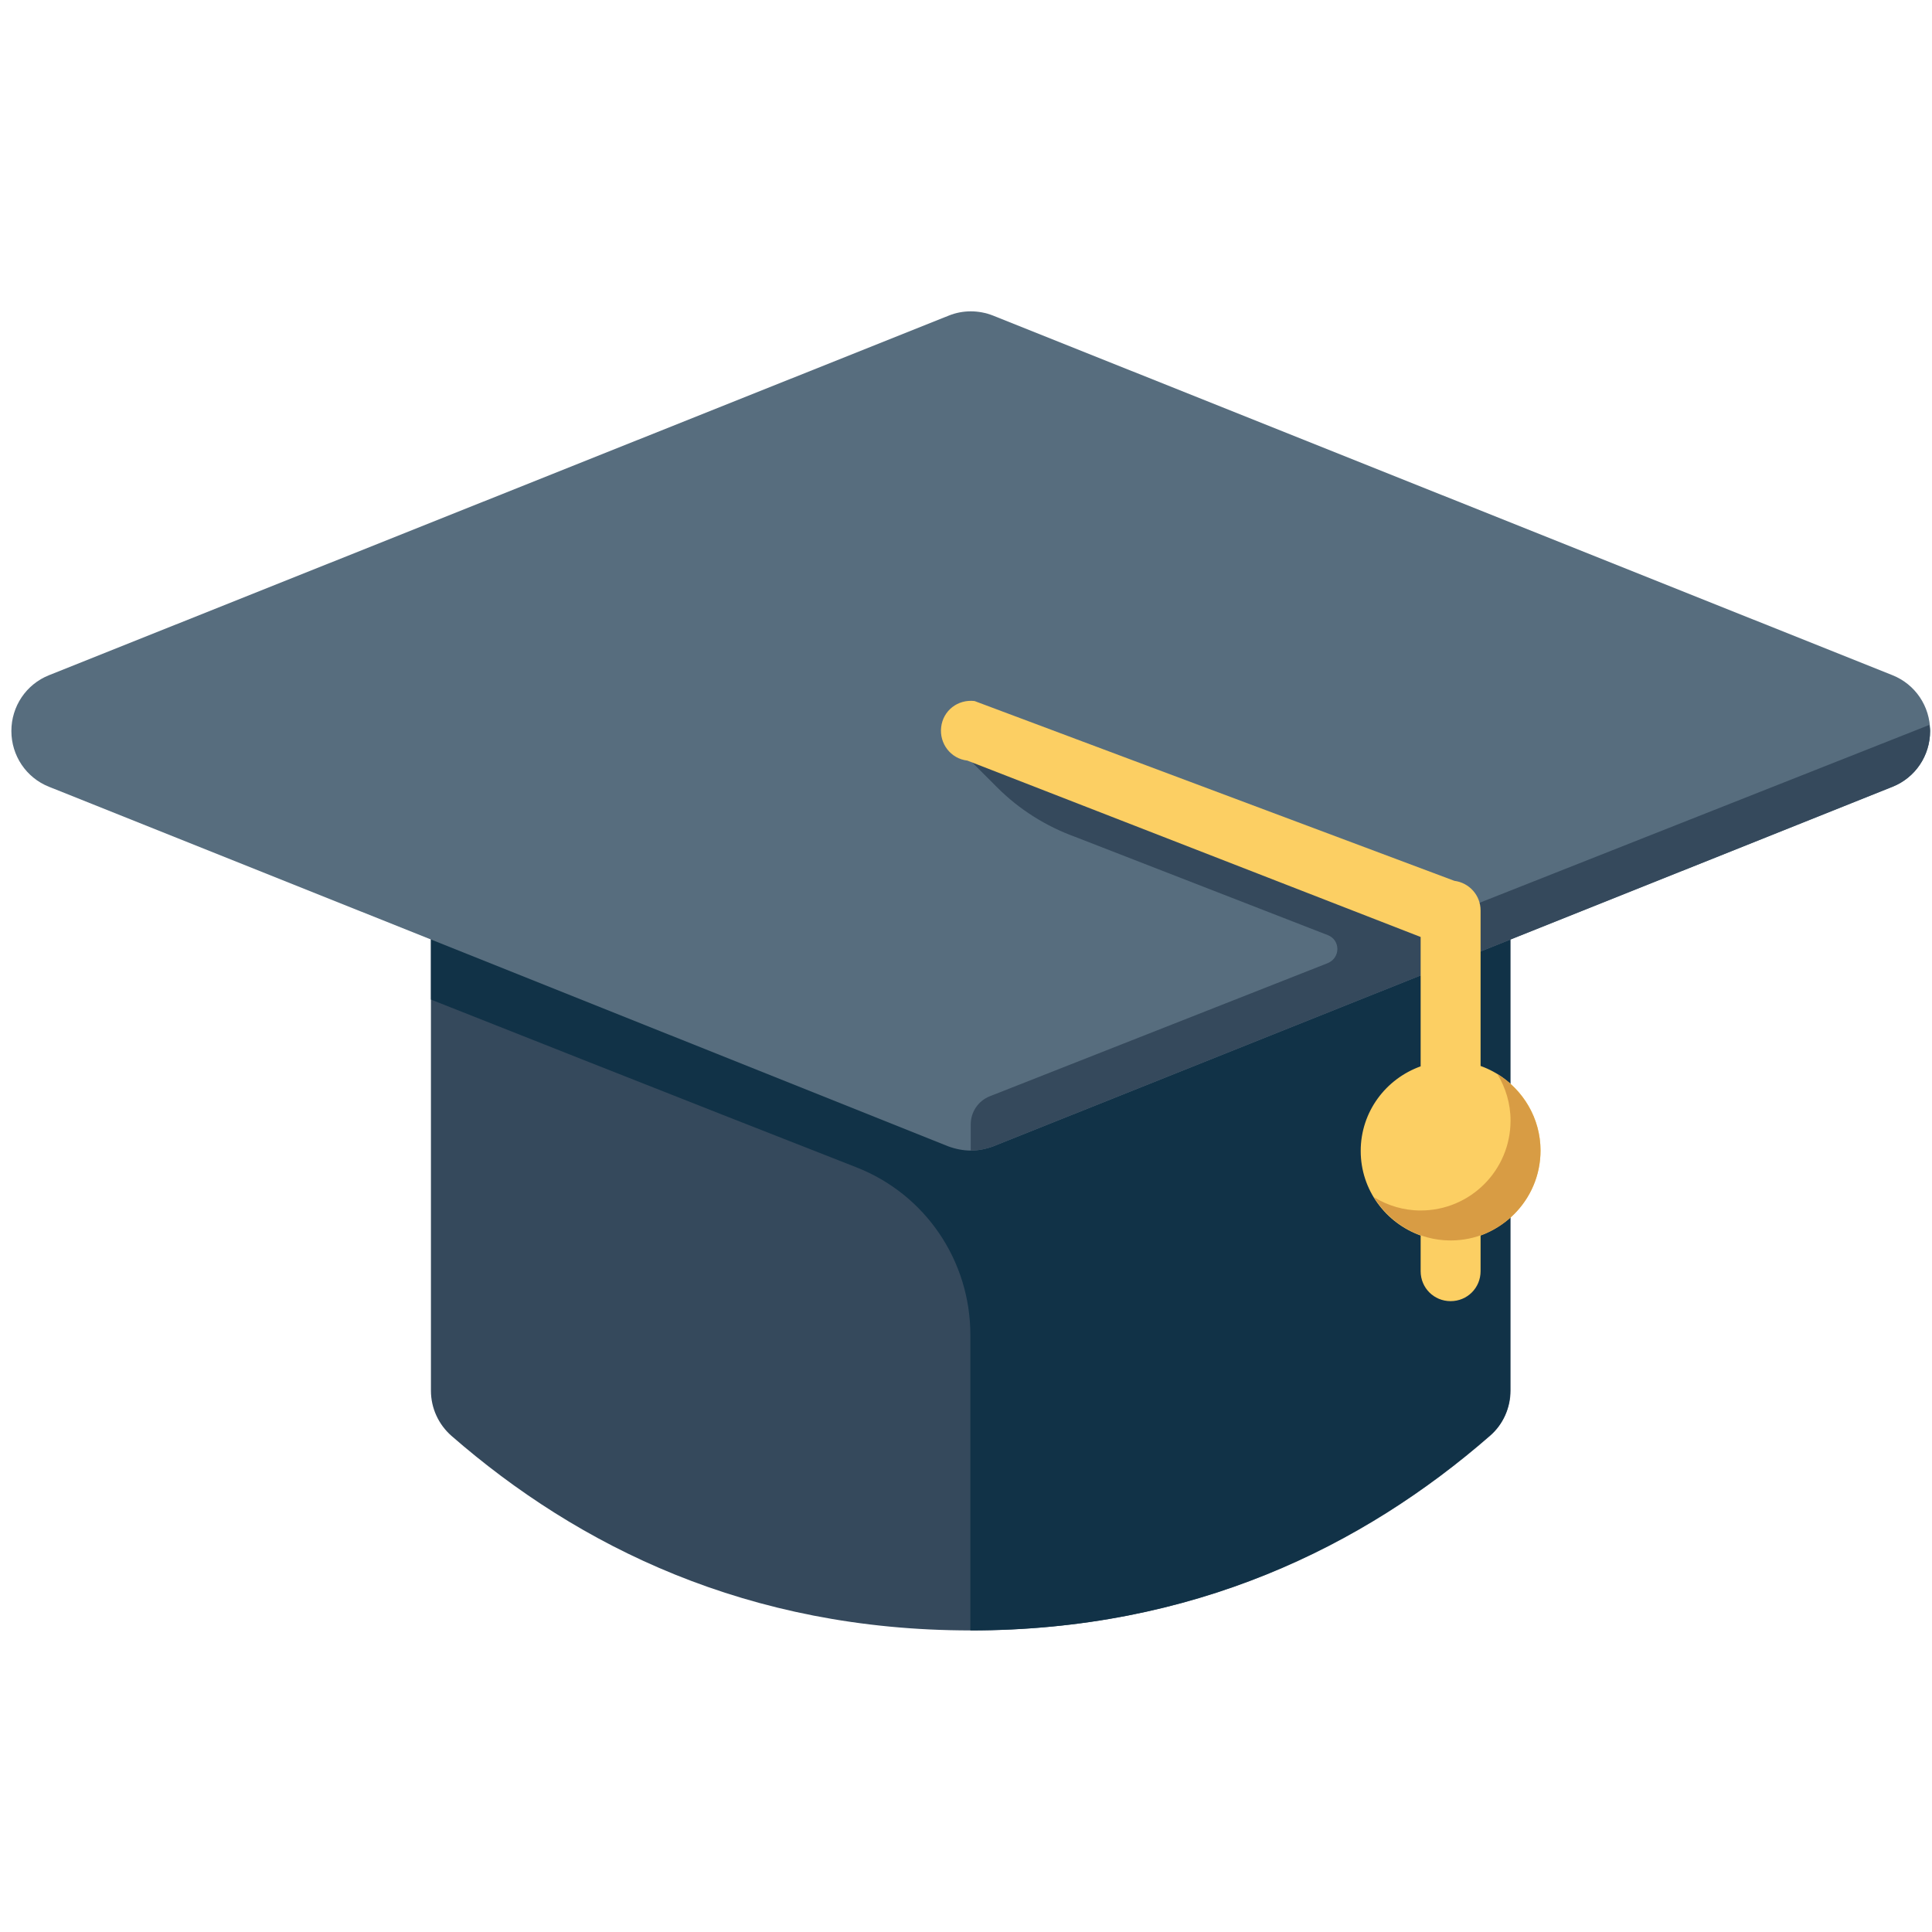 <?xml version="1.0" encoding="utf-8"?>
<!-- Generator: Adobe Illustrator 21.0.2, SVG Export Plug-In . SVG Version: 6.00 Build 0)  -->
<svg version="1.1" id="Layer_1" xmlns="http://www.w3.org/2000/svg" xmlns:xlink="http://www.w3.org/1999/xlink" x="0px" y="0px"
	 viewBox="0 0 509.3 509.3" style="enable-background:new 0 0 509.3 509.3;" xml:space="preserve">
<style type="text/css">
	.st0{fill:#35495C;}
	.st1{fill:#113247;}
	.st2{fill:#576D7E;}
	.st3{fill:#FCCF63;}
	.st4{fill:#D89C44;}
</style>
<g>
	<path class="st0" d="M382.4,224.3H129.4c-8.7,0-15.8,7.1-15.8,15.8v126.5c0,4.6,2,8.9,5.4,11.9c33.5,29.2,78.2,51.3,136.9,51.3
		s103.4-22.1,136.9-51.3c3.4-3,5.4-7.3,5.4-11.9V240.1C398.2,231.4,391.1,224.3,382.4,224.3z"/>
	<path class="st1" d="M382.4,224.3H255.9H129.4c-8.7,0-15.8,7.1-15.8,15.8v23.4c0,0,70.4,27.9,112.1,44.2
		c18.2,7.1,30.1,24.6,30.1,44.2v77.9c58.7,0,103.6-22.2,137.1-51.5c3.4-2.9,5.2-7.3,5.2-11.7V261.1v-21
		C398.2,231.4,391.1,224.3,382.4,224.3z"/>
	<path class="st2" d="M498.9,178L261.8,83.2c-3.8-1.5-8-1.5-11.7,0L12.9,178c-6,2.4-9.9,8.2-9.9,14.7c0,6.5,3.9,12.3,9.9,14.7
		L250,302.2c1.9,0.7,3.9,1.1,5.9,1.1s4-0.4,5.9-1.1l237.1-94.8c6-2.4,9.9-8.2,9.9-14.7C508.8,186.2,504.9,180.4,498.9,178z"/>
	<path class="st0" d="M508.6,191.1l-135.3,53.5l-117.4-44l7,7c5.8,5.8,12.8,10.2,20.5,13l66.6,25.9c3.4,1.3,3.4,6,0,7.4L260.9,289
		c-3,1.2-5,4.1-5,7.4v6.9c2,0,4-0.4,5.9-1.1l237.1-94.8c6-2.4,9.9-8.2,9.9-14.7C508.8,192.1,508.7,191.6,508.6,191.1z"/>
	<path class="st3" d="M406.1,303.3c0-10.3-6.6-19-15.8-22.3v-41c0-4-3-7.3-6.9-7.8l-126.5-47.4c-4.4-0.5-8.3,2.5-8.8,6.9
		c-0.5,4.3,2.5,8.3,6.9,8.8L374.5,247v34.1c-9.2,3.3-15.8,12-15.8,22.3s6.6,19,15.8,22.3v9.4c0,4.4,3.5,7.9,7.9,7.9
		c4.4,0,7.9-3.5,7.9-7.9v-9.4C399.5,322.3,406.1,313.6,406.1,303.3z"/>
	<path class="st4" d="M394.7,283.1c2.2,3.6,3.5,7.8,3.5,12.3c0,13.1-10.6,23.7-23.7,23.7c-4.5,0-8.7-1.3-12.3-3.5
		c4.2,6.8,11.6,11.4,20.2,11.4c13.1,0,23.7-10.6,23.7-23.7C406.1,294.8,401.5,287.3,394.7,283.1z"/>
</g>
</svg>
